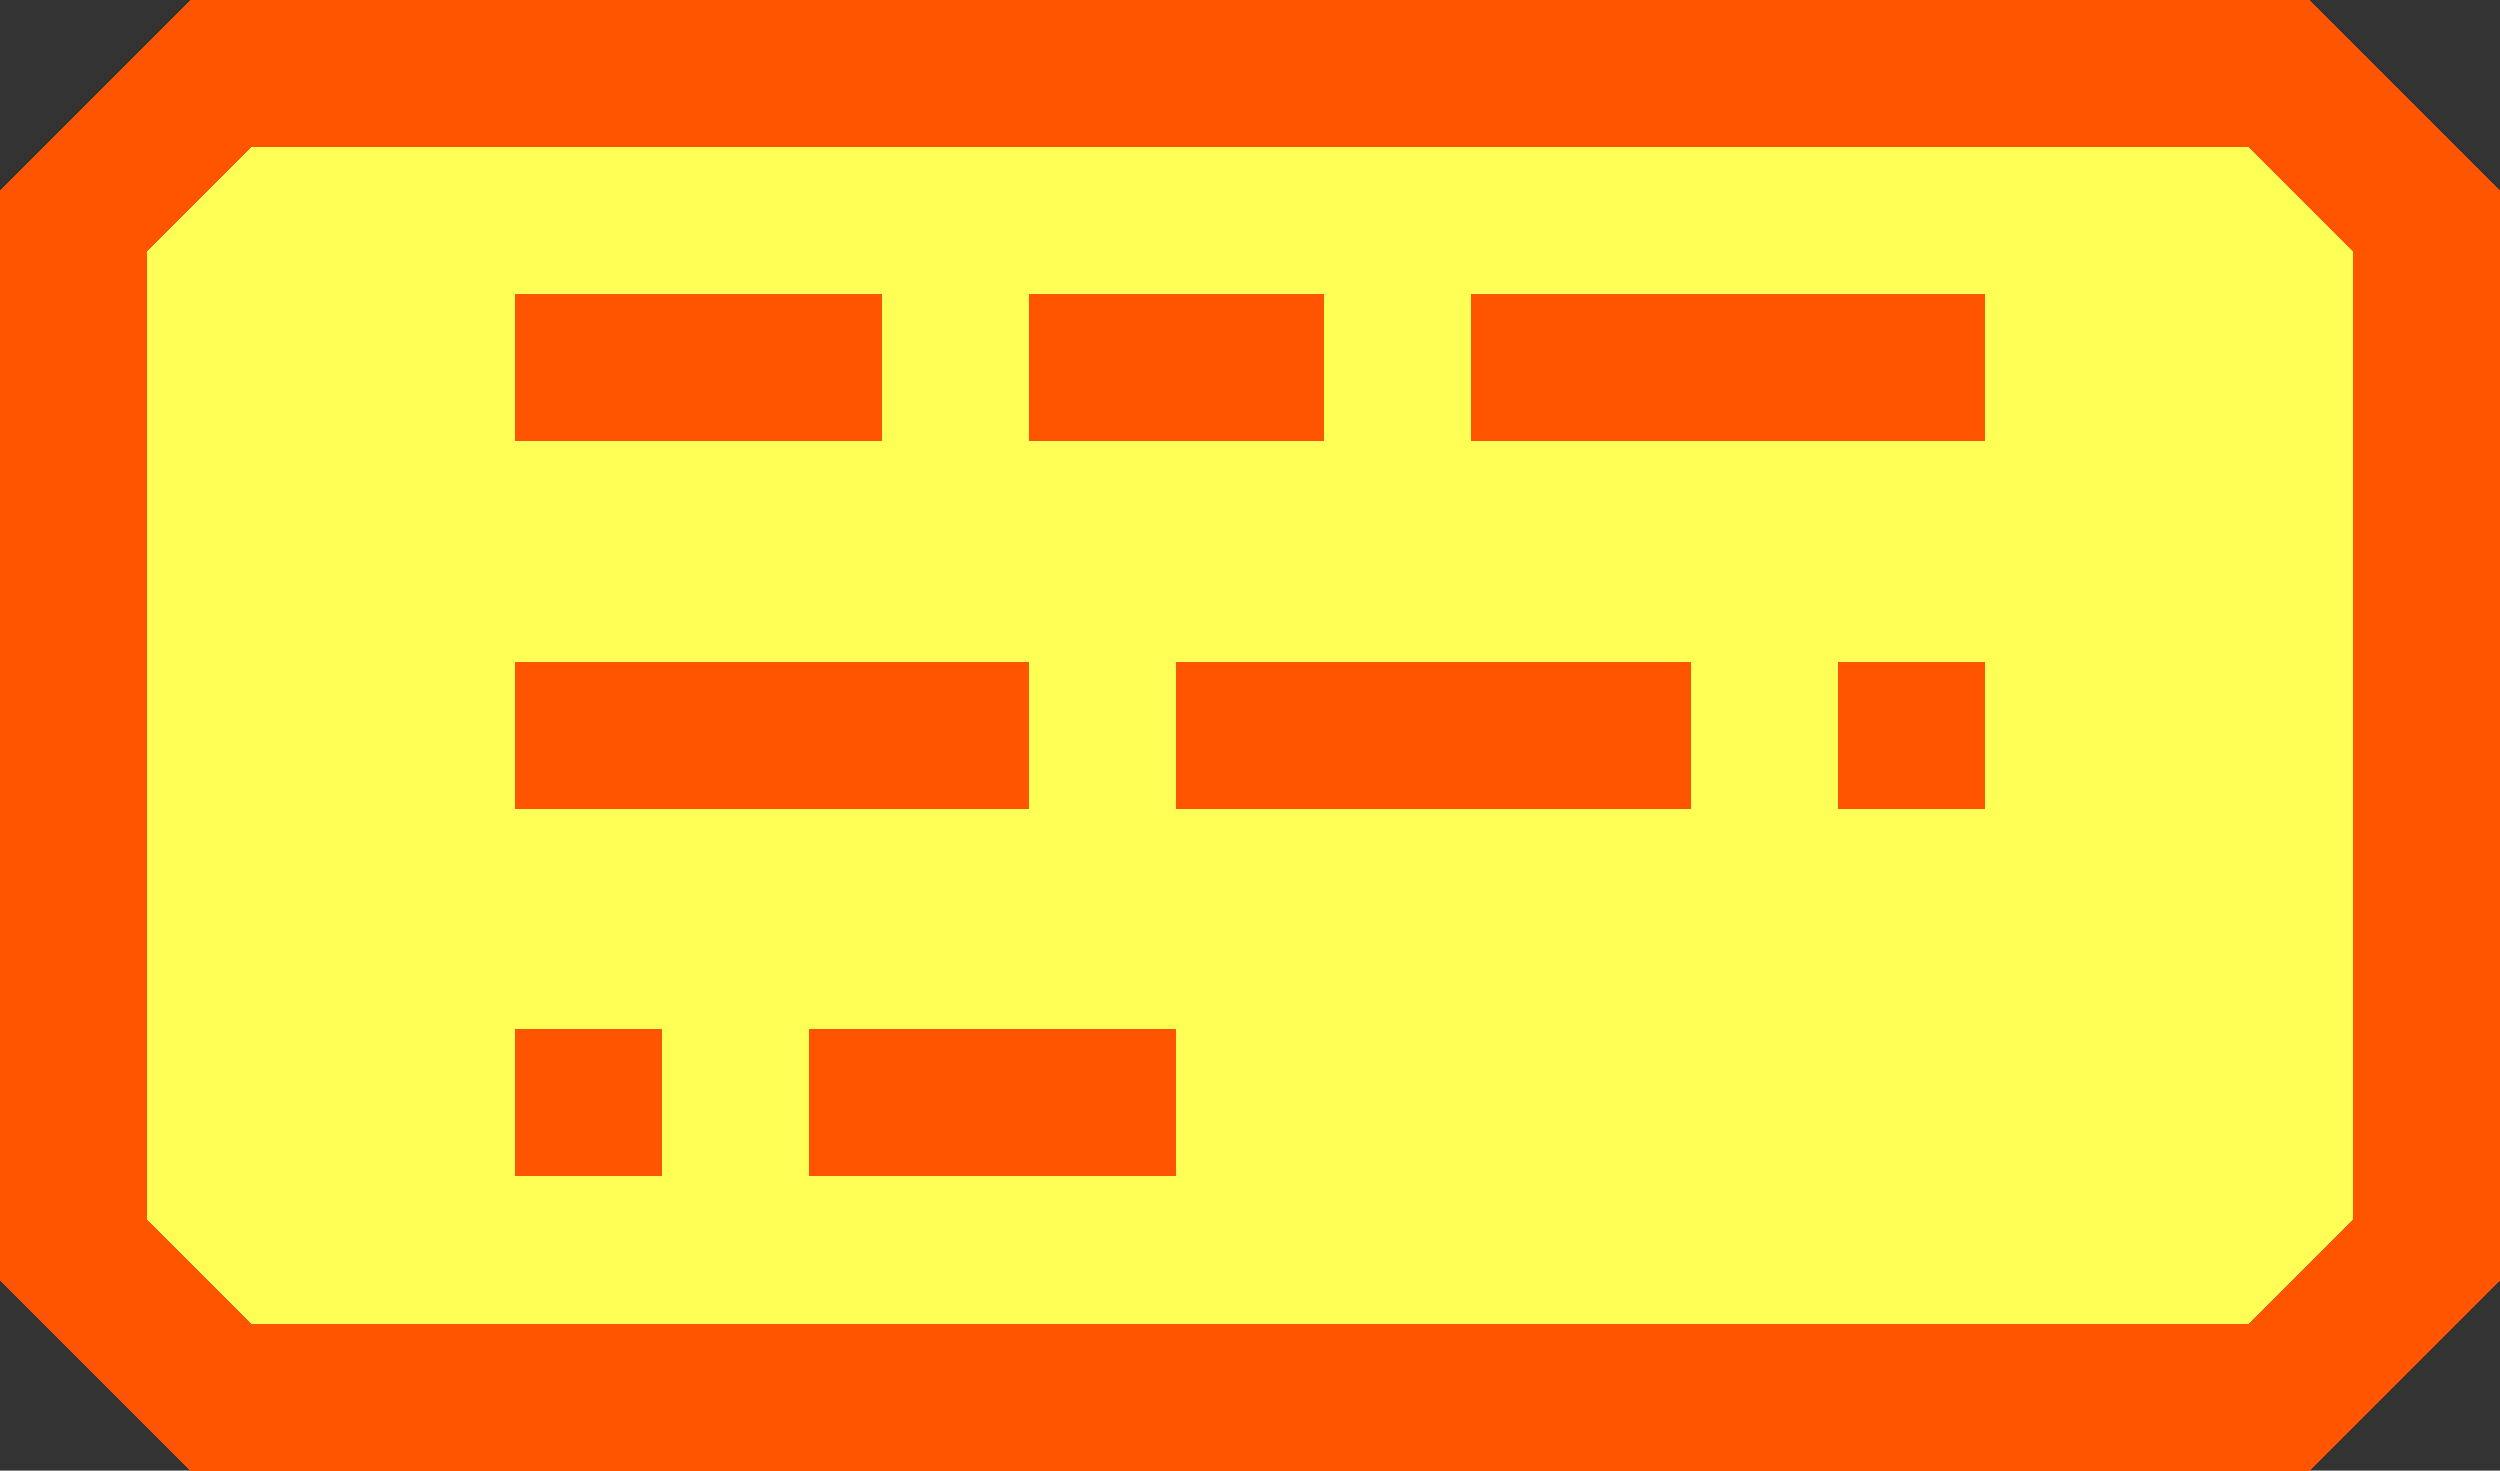 <?xml version="1.0" encoding="UTF-8" standalone="no"?>
<!-- Created with Inkscape (http://www.inkscape.org/) -->

<svg
   xmlns:dc="http://purl.org/dc/elements/1.1/"
   xmlns:cc="http://creativecommons.org/ns#"
   xmlns:rdf="http://www.w3.org/1999/02/22-rdf-syntax-ns#"
   xmlns:svg="http://www.w3.org/2000/svg"
   xmlns="http://www.w3.org/2000/svg"
   xmlns:sodipodi="http://sodipodi.sourceforge.net/DTD/sodipodi-0.dtd"
   xmlns:inkscape="http://www.inkscape.org/namespaces/inkscape"
   width="34"
   height="20"
   viewBox="0 0 34 20"
   id="svg2"
   version="1.1"
   inkscape:version="0.91 r13725"
   sodipodi:docname="MessagesMissed.svg"
   style="shape-rendering:crispEdges">
  <rect x="0" y="0" width="34" height="20" fill="#333333" stroke="none"/>
  <defs
     id="defs4" />
  <sodipodi:namedview
     id="base"
     pagecolor="#ffffff"
     bordercolor="#666666"
     borderopacity="1.0"
     inkscape:pageopacity="0.0"
     inkscape:pageshadow="2"
     inkscape:zoom="8.9714173"
     inkscape:cx="-31.853949"
     inkscape:cy="-7.9127851"
     inkscape:document-units="px"
     inkscape:current-layer="layer1"
     showgrid="true"
     inkscape:window-width="1680"
     inkscape:window-height="1001"
     inkscape:window-x="0"
     inkscape:window-y="0"
     inkscape:window-maximized="1"
     units="px"
     fit-margin-top="0"
     fit-margin-left="0"
     fit-margin-right="0"
     fit-margin-bottom="0"
     inkscape:snap-bbox="true"
     inkscape:object-paths="false"
     inkscape:object-nodes="true"
     inkscape:showpageshadow="false">
    <inkscape:grid
       type="xygrid"
       id="grid3203" />
  </sodipodi:namedview>
  <g
     inkscape:label="Calque 1"
     inkscape:groupmode="layer"
     id="layer1"
     transform="translate(-0.237,-1031.967)">
    <path
       style="fill:none;fill-rule:evenodd;stroke:#000000;stroke-width:0;stroke-linecap:butt;stroke-linejoin:miter;stroke-miterlimit:4;stroke-dasharray:none;stroke-opacity:1"
       d="m 3.237,1013.967 23,25"
       id="path3279"
       inkscape:connector-curvature="0" />
    <path
       style="fill:#ffff55;fill-opacity:1;fill-rule:evenodd;stroke:#ff5500;stroke-width:2;stroke-linecap:butt;stroke-linejoin:miter;stroke-miterlimit:4;stroke-dasharray:none;stroke-opacity:1"
       d="m 31.237,1032.967 -28,0 -2,2 0,14 2,2 28,0 2,-2 0,-14 z"
       id="path5019"
       inkscape:connector-curvature="0"
       sodipodi:nodetypes="ccccccccc" />
    <path
       style="fill:none;fill-rule:evenodd;stroke:#ff5500;stroke-width:2;stroke-linecap:butt;stroke-linejoin:miter;stroke-miterlimit:4;stroke-dasharray:none;stroke-opacity:1"
       d="m 7.237,1036.967 5,0 0,0"
       id="path5418"
       inkscape:connector-curvature="0" />
    <path
       inkscape:connector-curvature="0"
       id="path5420"
       d="m 7.237,1041.967 7,0 0,0"
       style="fill:none;fill-rule:evenodd;stroke:#ff5500;stroke-width:2;stroke-linecap:butt;stroke-linejoin:miter;stroke-miterlimit:4;stroke-dasharray:none;stroke-opacity:1" />
    <path
       style="fill:none;fill-rule:evenodd;stroke:#ff5500;stroke-width:2;stroke-linecap:butt;stroke-linejoin:miter;stroke-miterlimit:4;stroke-dasharray:none;stroke-opacity:1"
       d="m 7.237,1046.967 2,0 0,0"
       id="path5422"
       inkscape:connector-curvature="0" />
    <path
       inkscape:connector-curvature="0"
       id="path5428"
       d="m 14.237,1036.967 4,0 0,0"
       style="fill:none;fill-rule:evenodd;stroke:#ff5500;stroke-width:2;stroke-linecap:butt;stroke-linejoin:miter;stroke-miterlimit:4;stroke-dasharray:none;stroke-opacity:1" />
    <path
       style="fill:none;fill-rule:evenodd;stroke:#ff5500;stroke-width:2;stroke-linecap:butt;stroke-linejoin:miter;stroke-miterlimit:4;stroke-dasharray:none;stroke-opacity:1"
       d="m 16.237,1041.967 7,0 0,0"
       id="path5430"
       inkscape:connector-curvature="0" />
    <path
       inkscape:connector-curvature="0"
       id="path5432"
       d="m 11.237,1046.967 5,0 0,0"
       style="fill:none;fill-rule:evenodd;stroke:#ff5500;stroke-width:2;stroke-linecap:butt;stroke-linejoin:miter;stroke-miterlimit:4;stroke-dasharray:none;stroke-opacity:1" />
    <path
       style="fill:none;fill-rule:evenodd;stroke:#ff5500;stroke-width:2;stroke-linecap:butt;stroke-linejoin:miter;stroke-miterlimit:4;stroke-dasharray:none;stroke-opacity:1"
       d="m 20.237,1036.967 7,0 0,0"
       id="path5438"
       inkscape:connector-curvature="0" />
    <path
       style="fill:none;fill-rule:evenodd;stroke:#ff5500;stroke-width:2;stroke-linecap:butt;stroke-linejoin:miter;stroke-miterlimit:4;stroke-dasharray:none;stroke-opacity:1"
       d="m 25.237,1041.967 2,0 0,0"
       id="path5462"
       inkscape:connector-curvature="0" />
  </g>
</svg>
